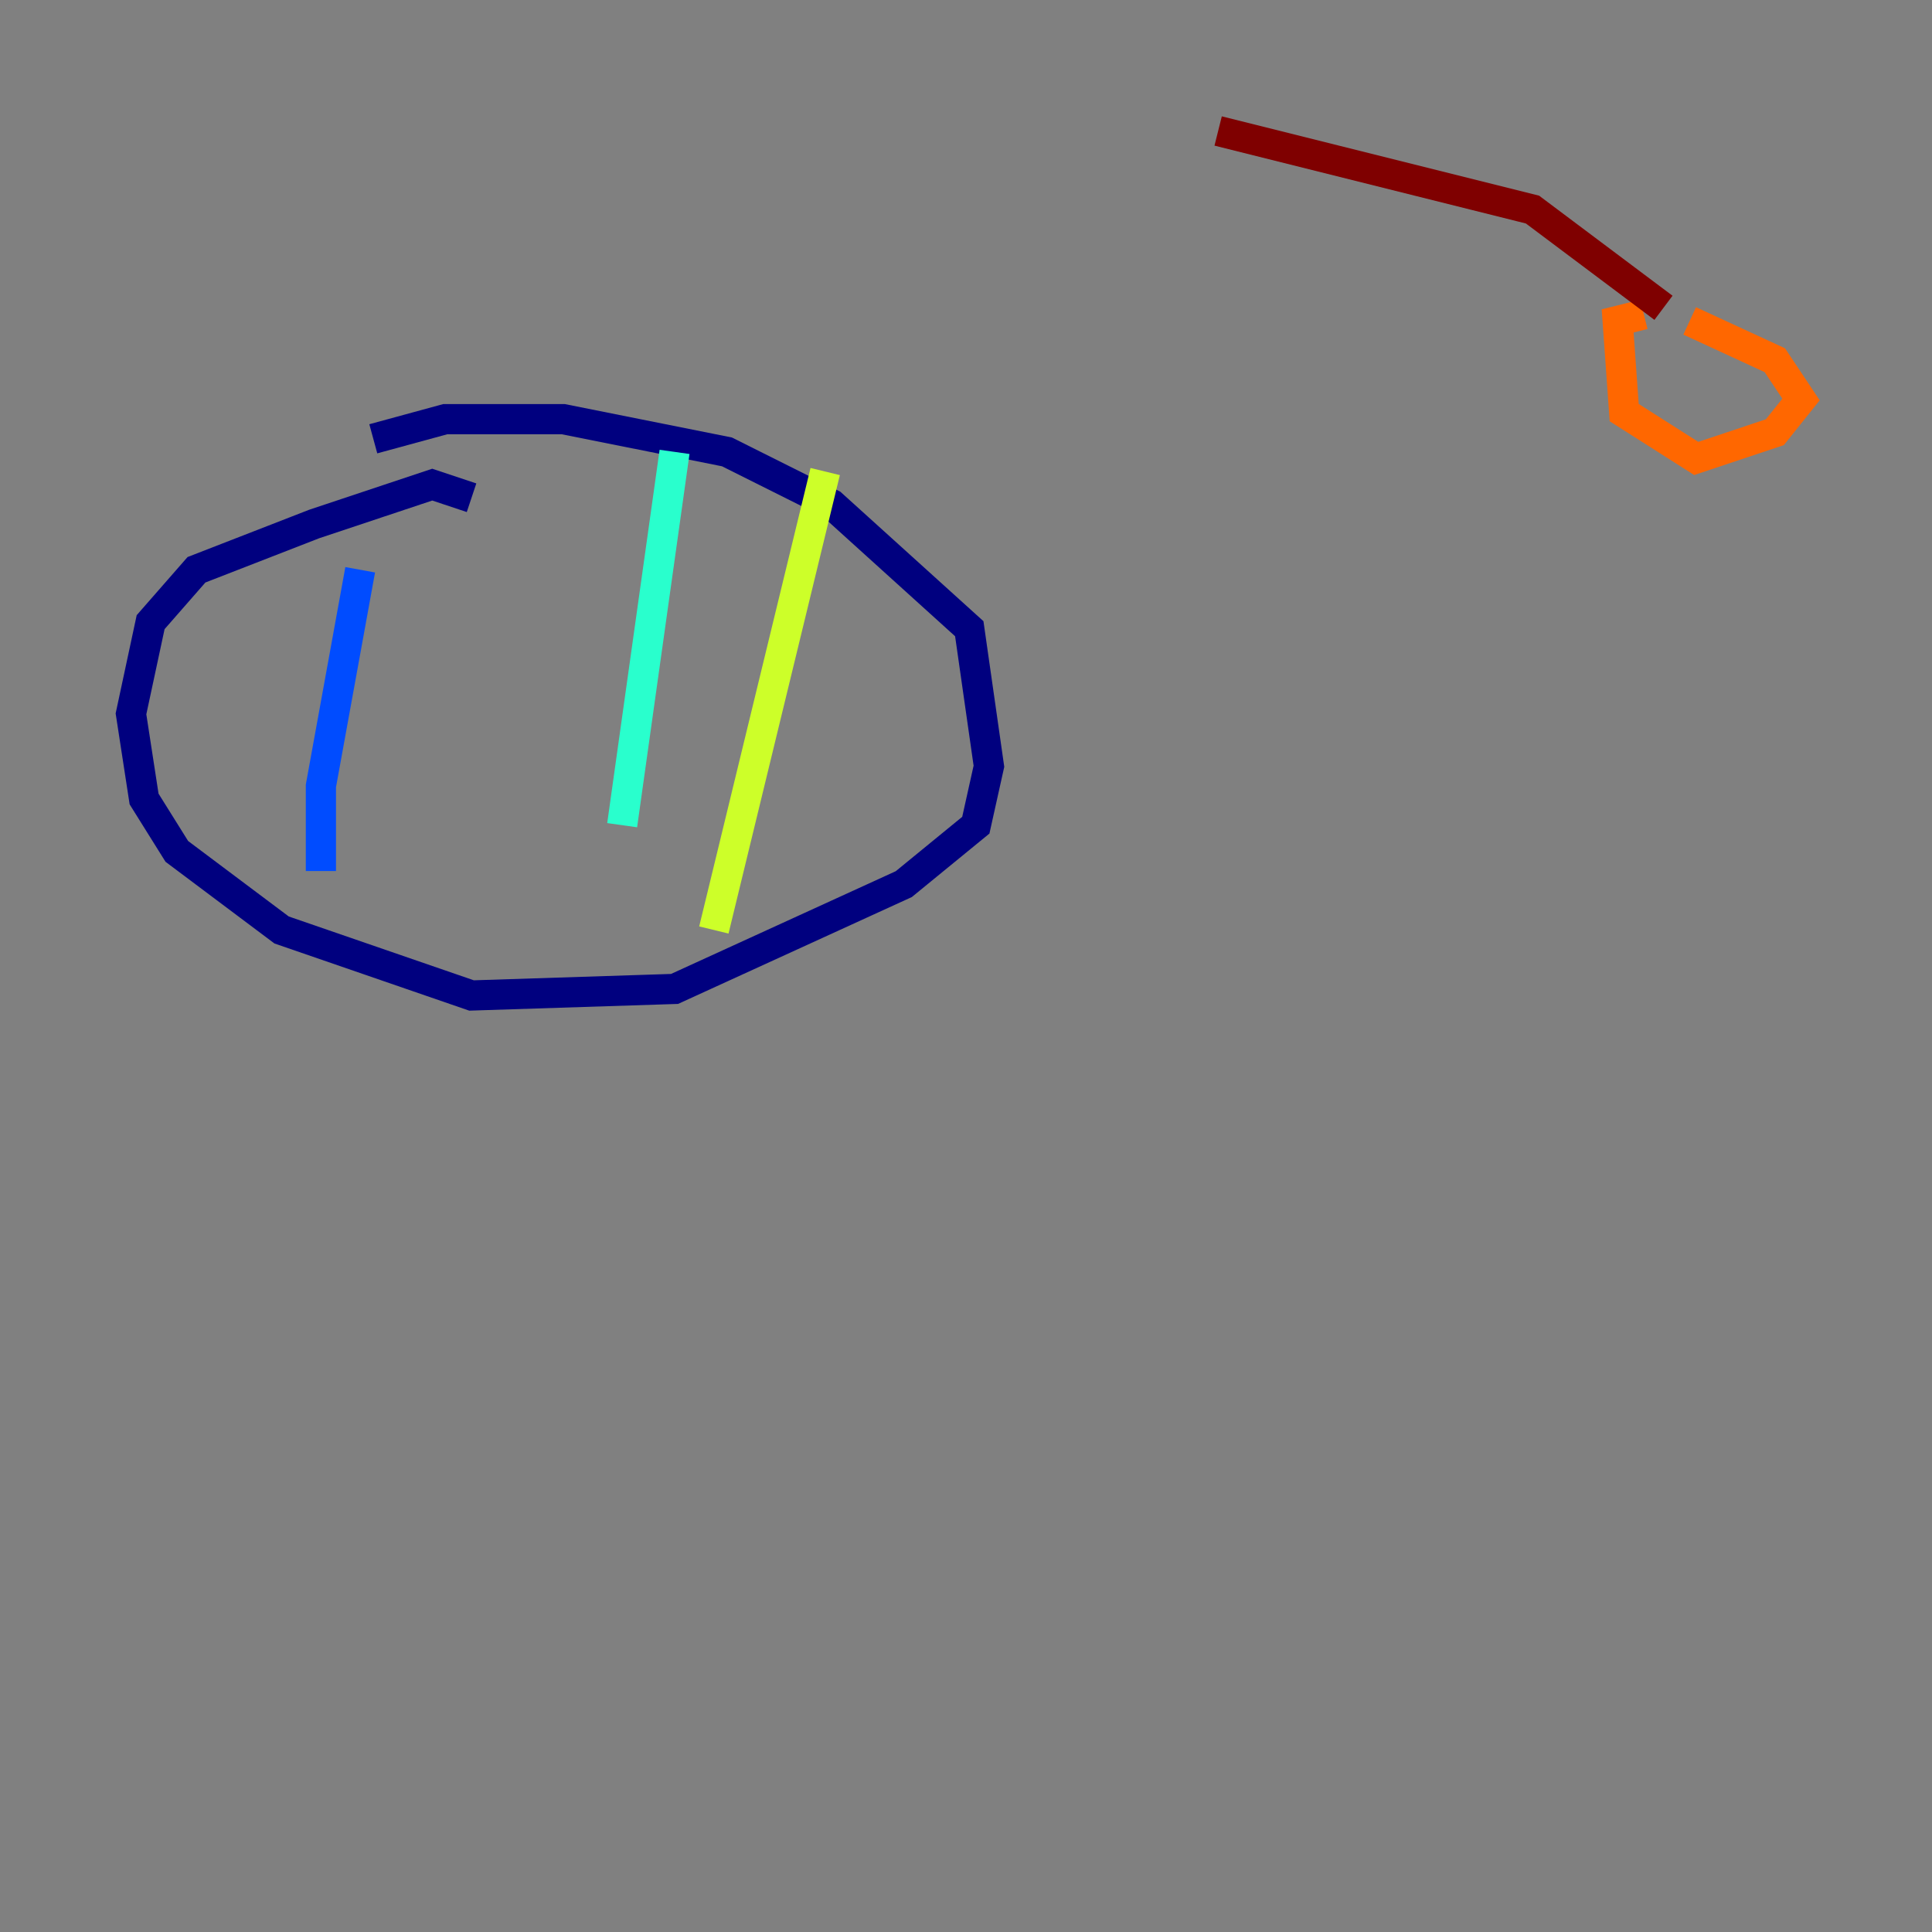 <?xml version="1.0" encoding="utf-8" ?>
<svg baseProfile="tiny" height="128" version="1.2" viewBox="0,0,128,128" width="128" xmlns="http://www.w3.org/2000/svg" xmlns:ev="http://www.w3.org/2001/xml-events" xmlns:xlink="http://www.w3.org/1999/xlink"><rect x="0" y="0" width="128" height="128" fill="#808080" stroke="none"/><defs /><polyline fill="none" points="31.241,32.976 28.637,32.108 20.827,34.712 13.017,37.749 9.98,41.22 8.678,47.295 9.546,52.936 11.715,56.407 18.658,61.614 31.241,65.953 44.691,65.519 59.878,58.576 64.651,54.671 65.519,50.766 64.217,41.654 55.105,33.41 48.163,29.939 37.315,27.77 29.505,27.77 24.732,29.071" stroke="#00007f" stroke-width="2" /><polyline fill="none" points="23.864,37.749 21.261,52.068 21.261,57.709" stroke="#004cff" stroke-width="2" /><polyline fill="none" points="44.691,29.939 41.22,54.671" stroke="#29ffcd" stroke-width="2" /><polyline fill="none" points="54.671,31.241 47.295,61.614" stroke="#cdff29" stroke-width="2" /><polyline fill="none" points="108.909,20.827 107.173,21.261 107.607,27.336 112.38,30.373 117.586,28.637 119.322,26.468 117.586,23.864 111.946,21.261" stroke="#ff6700" stroke-width="2" /><polyline fill="none" points="110.21,20.393 101.532,13.885 80.705,8.678" stroke="#7f0000" stroke-width="2" /></svg>